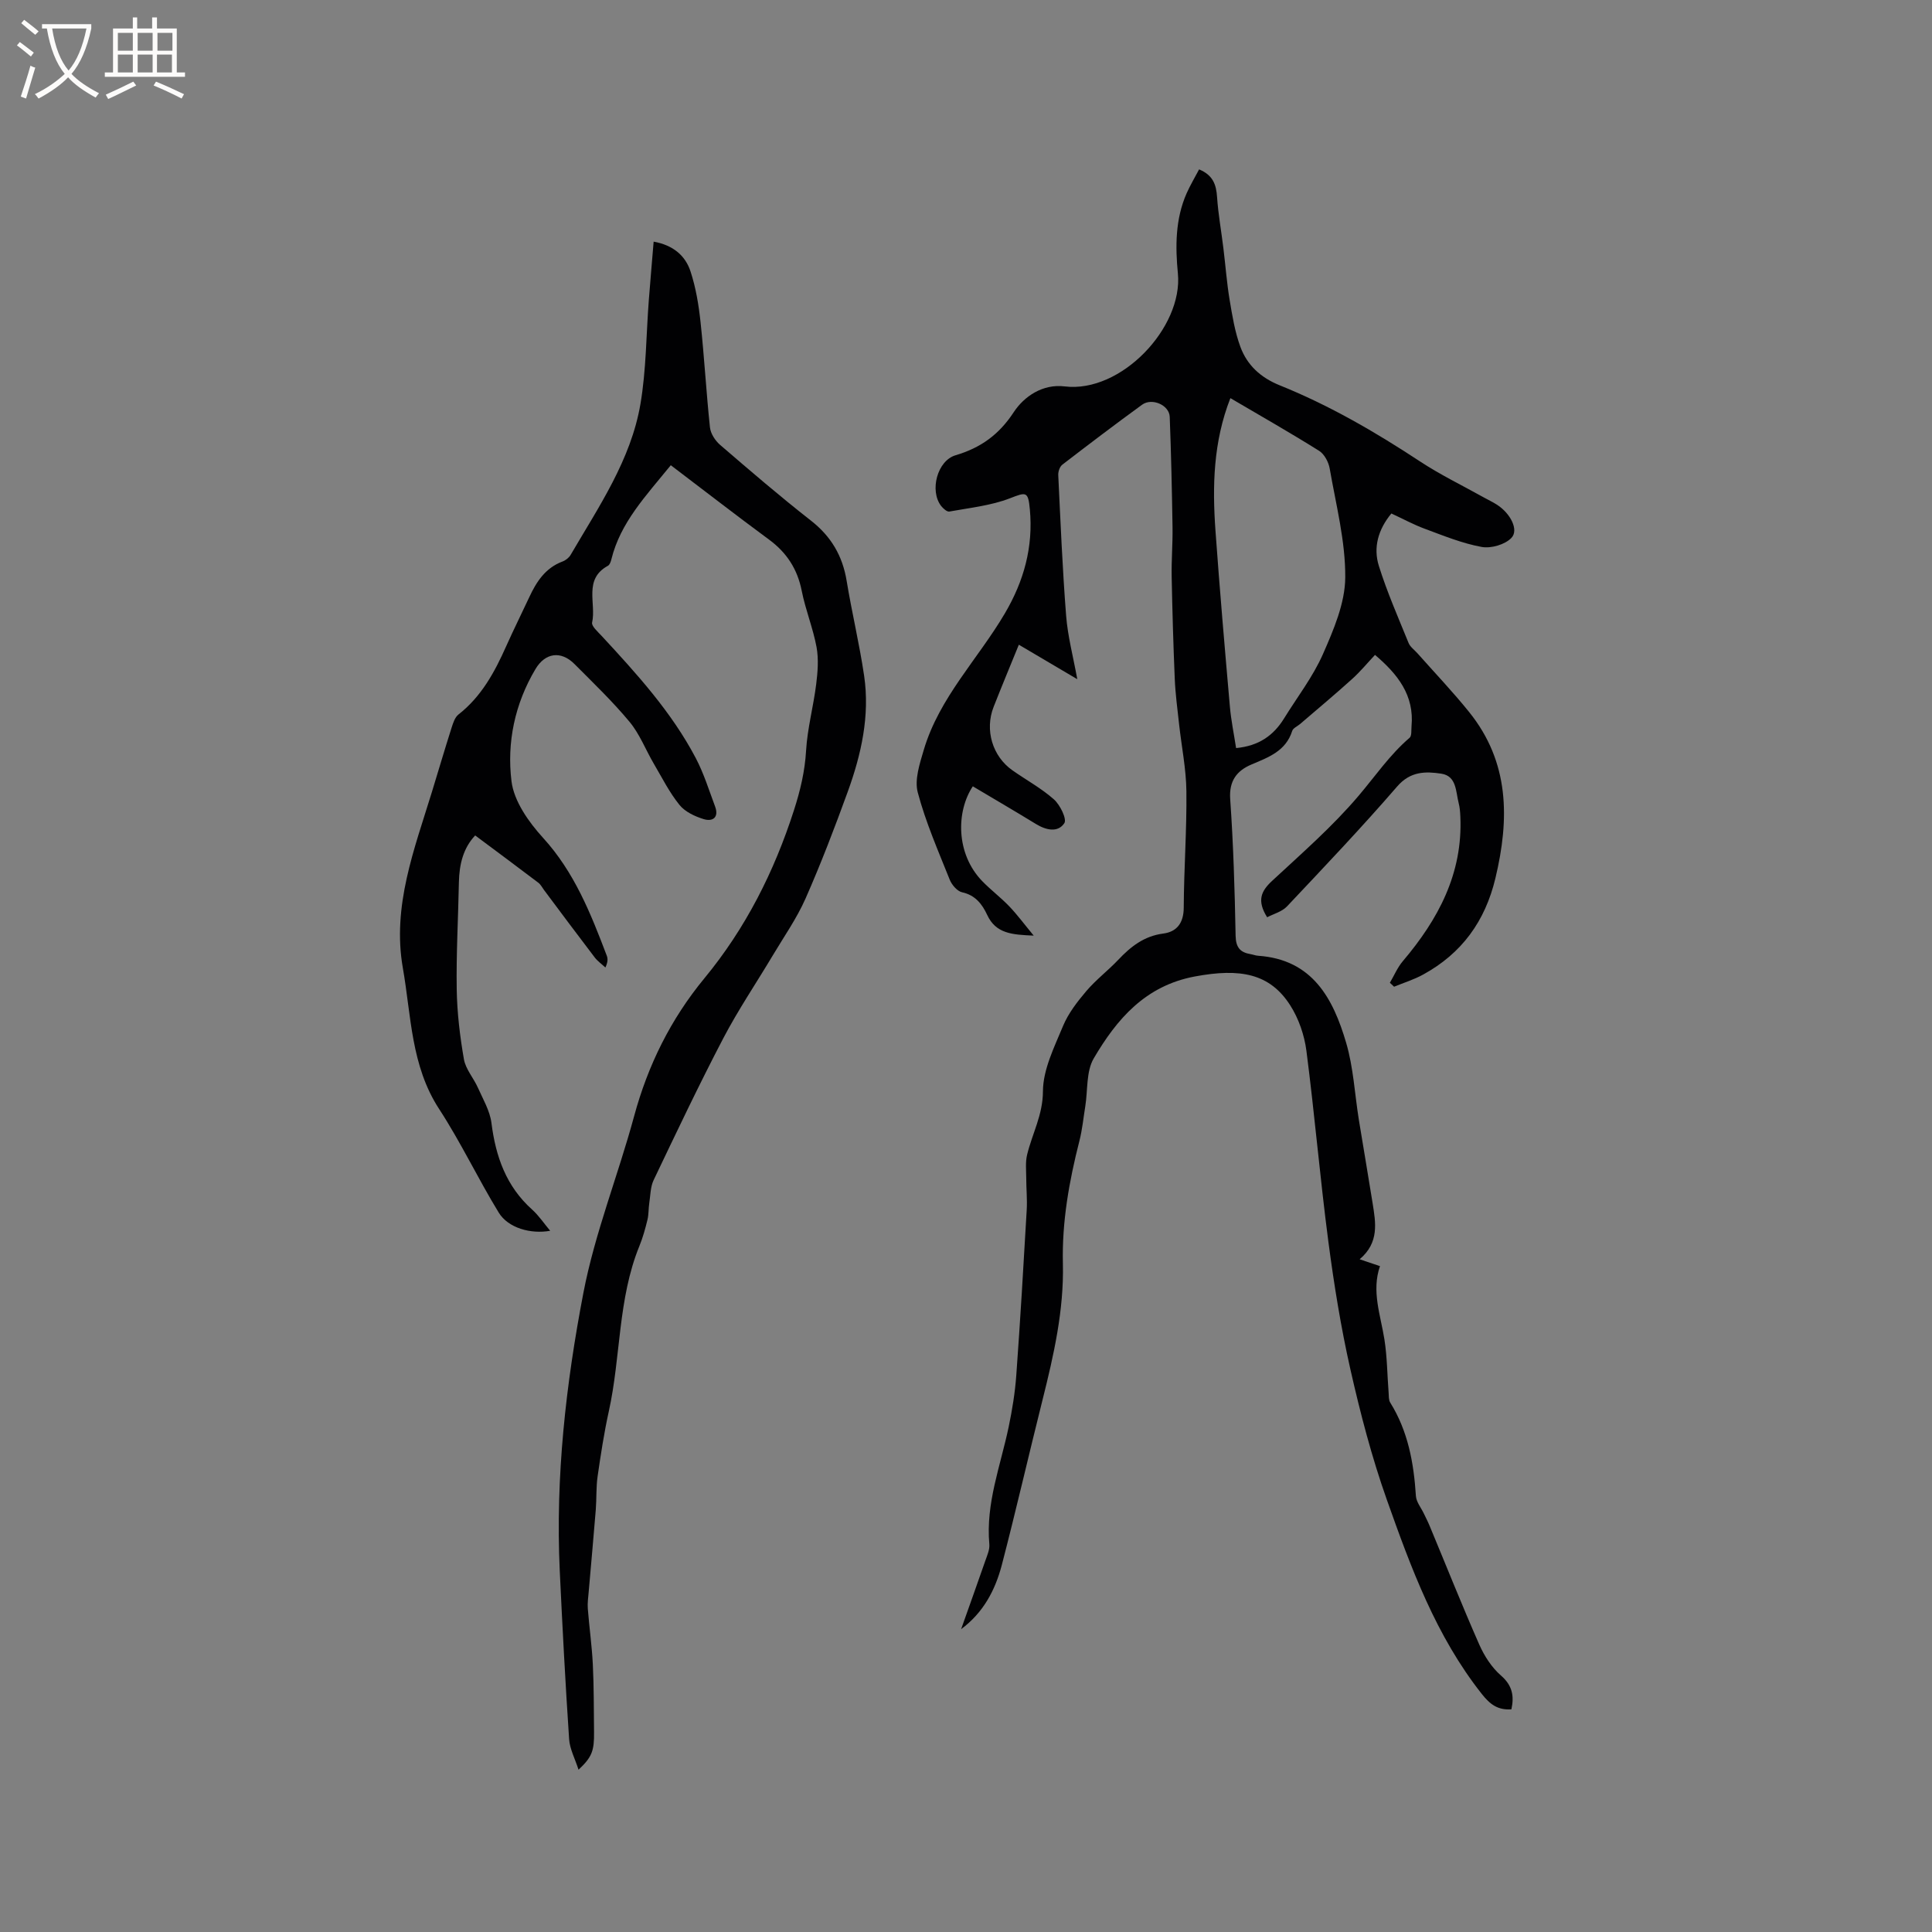 <svg enable-background="new 0 0 400 400" viewBox="0 0 400 400" xmlns="http://www.w3.org/2000/svg"><rect x="0" y="0" width="400" height="400" fill="#808080" stroke="none"/><path d="m198.99 337.3c1.68-4.74 3.38-9.47 5.03-14.22.38-1.09.91-2.27.81-3.36-.77-8.47 2.33-16.27 4.01-24.32.73-3.5 1.31-7.07 1.57-10.64.83-11.41 1.5-22.82 2.16-34.24.13-2.22-.1-4.45-.1-6.68-.01-1.59-.19-3.24.18-4.76 1.05-4.36 3.26-8.22 3.28-13.13.02-4.53 2.35-9.16 4.16-13.53 1.1-2.64 2.96-5.04 4.84-7.25 1.98-2.33 4.48-4.22 6.59-6.45 2.6-2.75 5.35-4.92 9.33-5.44 2.78-.36 4.21-2.17 4.23-5.34.04-8.04.64-16.08.55-24.11-.05-4.63-1-9.24-1.51-13.87-.34-3.14-.77-6.28-.9-9.43-.3-7.06-.5-14.13-.64-21.19-.06-3.39.23-6.78.18-10.17-.12-7.62-.29-15.25-.58-22.87-.09-2.43-3.67-4-5.72-2.51-5.57 4.05-11.06 8.22-16.52 12.42-.53.41-.87 1.42-.84 2.13.47 9.72.87 19.44 1.63 29.13.33 4.25 1.45 8.43 2.31 13.15-3.98-2.35-8.16-4.82-12.1-7.14-1.79 4.39-3.55 8.62-5.22 12.87-1.88 4.78-.25 10.24 3.91 13.15 2.86 2.01 5.99 3.71 8.58 6.01 1.28 1.14 2.71 4.08 2.15 4.92-1.35 2.02-3.8 1.44-5.88.17-4.33-2.65-8.72-5.21-13.07-7.8-3.43 5.15-3.58 13.94 1.97 19.65 1.77 1.82 3.82 3.36 5.58 5.2 1.64 1.71 3.05 3.63 5.06 6.06-4.5-.19-7.83-.41-9.63-4.28-1.03-2.21-2.44-4.09-5.19-4.69-1.02-.22-2.14-1.54-2.57-2.61-2.38-5.96-4.98-11.89-6.62-18.07-.7-2.65.41-5.96 1.25-8.81 3.2-10.81 11.23-18.81 16.79-28.26 3.95-6.71 5.89-13.76 5.17-21.53-.35-3.79-.77-3.59-4.11-2.3-3.95 1.53-8.34 1.98-12.56 2.75-.49.09-1.29-.64-1.71-1.17-2.42-3.17-.78-9.36 2.99-10.48 5.17-1.53 8.98-4.23 12.05-8.92 2.14-3.26 6-5.9 10.54-5.34 11.72 1.44 24.53-12.24 23.45-23.37-.54-5.55-.55-11.26 1.8-16.59.75-1.7 1.72-3.31 2.59-4.97 2.88 1.19 3.55 3.16 3.72 5.72.24 3.55.88 7.06 1.31 10.6.44 3.56.7 7.16 1.29 10.69.55 3.29 1.09 6.65 2.24 9.76 1.4 3.78 4.2 6.35 8.12 7.93 10.25 4.13 19.76 9.64 28.99 15.72 4.23 2.79 8.82 5.01 13.26 7.49.92.52 1.89.96 2.78 1.54 2.76 1.79 4.54 5.22 2.94 6.86-1.34 1.38-4.21 2.21-6.14 1.86-4.01-.73-7.89-2.32-11.75-3.75-2.36-.87-4.6-2.09-6.95-3.18-2.74 3.31-3.78 7.04-2.6 10.83 1.7 5.44 4.01 10.69 6.16 15.98.34.83 1.21 1.43 1.84 2.14 3.58 4.04 7.32 7.96 10.7 12.16 8.36 10.38 8.38 22.1 5.44 34.4-2.13 8.92-6.97 15.57-14.94 19.94-1.9 1.05-4.02 1.7-6.04 2.53-.29-.27-.58-.55-.87-.82.88-1.49 1.56-3.15 2.67-4.46 7.34-8.65 12.44-18.16 11.92-29.92-.04-.95-.11-1.92-.35-2.83-.61-2.38-.41-5.6-3.6-6.08-3.25-.49-6.39-.52-9.13 2.65-7.35 8.5-15.1 16.65-22.81 24.83-1.04 1.1-2.78 1.55-4.11 2.25-2.19-3.48-1.23-5.45 1.04-7.55 6.14-5.7 12.51-11.25 17.9-17.61 3.45-4.06 6.45-8.49 10.55-12 .47-.4.33-1.56.4-2.37.6-6.39-2.81-10.76-7.56-14.79-1.56 1.66-3.03 3.45-4.74 4.99-3.52 3.18-7.16 6.22-10.76 9.31-.56.48-1.45.84-1.64 1.43-1.33 4.2-4.9 5.46-8.46 6.97-3.01 1.28-4.65 3.38-4.38 7.17.66 9.41.94 18.85 1.12 28.28.05 2.44.96 3.45 3.12 3.81.52.09 1.03.3 1.55.33 11.25.77 15.53 8.86 18.22 18.03 1.51 5.13 1.77 10.63 2.63 15.96.93 5.74 1.93 11.47 2.84 17.21.64 4.05 1.43 8.15-2.68 11.64 1.75.59 2.9.98 4.21 1.42-1.79 5.17.12 10.12.92 15.18.57 3.63.58 7.34.87 11.02.05.69-.01 1.5.33 2.05 3.7 5.93 4.88 12.51 5.32 19.35.08 1.22 1.05 2.39 1.62 3.58.41.86.85 1.7 1.21 2.57 3.42 8.21 6.71 16.48 10.29 24.61 1.04 2.35 2.57 4.73 4.48 6.39 2.4 2.09 2.76 4.27 2.17 7.01-2.82.19-4.42-1.02-6.12-3.17-9.51-12.02-14.68-26.15-19.69-40.28-3.1-8.75-5.46-17.81-7.51-26.87-1.98-8.75-3.41-17.64-4.58-26.54-1.72-13.13-2.84-26.34-4.54-39.47-.42-3.26-1.6-6.69-3.36-9.44-4.22-6.59-10.34-7.72-19.75-5.96-10.26 1.92-16.15 8.83-20.92 16.95-1.59 2.71-1.22 6.57-1.75 9.9-.39 2.4-.62 4.85-1.22 7.19-2.13 8.35-3.63 16.75-3.42 25.42.23 9.62-1.89 18.92-4.21 28.18-2.86 11.4-5.48 22.85-8.44 34.22-1.37 5.21-3.82 9.85-8.42 13.27zm55.75-254.87c-3.55 9.04-3.75 18.22-3.09 27.44.87 12.14 1.92 24.26 2.98 36.38.25 2.89.85 5.74 1.29 8.63 4.7-.44 7.76-2.61 9.94-6.15 2.72-4.41 5.96-8.59 8.03-13.28 2.22-5.05 4.6-10.58 4.63-15.92.05-7.5-1.92-15.03-3.22-22.52-.23-1.33-1.1-2.99-2.19-3.67-5.98-3.75-12.12-7.24-18.37-10.91z" fill="#010103"/><path d="m138.88 96.32c-5.21 6.41-10.43 11.87-12.3 19.48-.12.49-.34 1.14-.72 1.34-5.11 2.78-2.38 7.8-3.27 11.75-.16.73 1.16 1.89 1.93 2.72 7.28 7.86 14.51 15.79 19.54 25.36 1.66 3.16 2.73 6.64 3.99 10 .84 2.25-.47 3.2-2.36 2.62-1.83-.56-3.87-1.52-5.02-2.95-2.09-2.59-3.61-5.64-5.31-8.53-1.69-2.88-2.91-6.12-5.01-8.65-3.51-4.23-7.51-8.06-11.4-11.97-2.83-2.84-6.08-2.34-8.09 1.04-4.28 7.19-5.95 15.21-4.96 23.22.51 4.14 3.56 8.45 6.53 11.71 6.49 7.11 9.88 15.68 13.19 24.39.24.62.25 1.33-.28 2.46-.74-.69-1.59-1.28-2.2-2.07-3.54-4.63-7.02-9.31-10.51-13.98-.38-.51-.68-1.13-1.17-1.5-4.28-3.25-8.6-6.45-13.08-9.79-2.47 2.61-3.29 5.98-3.37 9.67-.14 7.41-.57 14.83-.45 22.24.08 4.82.66 9.67 1.49 14.43.36 2.06 2 3.88 2.89 5.88 1.06 2.39 2.49 4.79 2.81 7.31.88 6.96 3.05 13.12 8.42 17.93 1.39 1.25 2.46 2.87 3.74 4.39-4.03.73-8.71-.58-10.65-3.76-4.3-7.03-7.84-14.54-12.33-21.43-5.86-8.98-5.78-19.28-7.52-29.19-2.26-12.84 2.37-24.6 6.02-36.5 1.36-4.44 2.67-8.9 4.08-13.32.31-.96.68-2.12 1.41-2.69 4.77-3.73 7.51-8.81 9.9-14.18 1.51-3.38 3.17-6.7 4.73-10.05 1.5-3.24 3.35-6.11 6.92-7.45.65-.24 1.34-.79 1.68-1.38 5.81-9.96 12.47-19.63 14.45-31.24 1.2-7.06 1.18-14.32 1.73-21.49.31-3.99.66-7.98 1-12.11 4.07.73 6.57 2.92 7.63 6.15 1.11 3.37 1.7 6.96 2.08 10.51.78 7.26 1.18 14.56 1.95 21.81.14 1.28 1.09 2.74 2.1 3.61 6.19 5.33 12.38 10.65 18.81 15.68 4.18 3.27 6.54 7.29 7.39 12.47 1.08 6.58 2.65 13.07 3.62 19.66 1.21 8.27-.59 16.27-3.39 23.99-2.71 7.46-5.55 14.89-8.75 22.14-1.82 4.11-4.45 7.86-6.77 11.75-3.41 5.72-7.17 11.27-10.25 17.16-5.05 9.66-9.72 19.52-14.42 29.36-.68 1.42-.66 3.19-.91 4.81-.17 1.13-.1 2.31-.37 3.41-.45 1.85-.96 3.7-1.68 5.46-4.46 10.96-3.82 22.86-6.32 34.19-.98 4.44-1.67 8.96-2.32 13.46-.33 2.28-.2 4.62-.38 6.93-.46 5.68-.98 11.35-1.47 17.02-.1 1.15-.27 2.32-.18 3.46.3 3.86.85 7.7 1.04 11.57.23 4.64.19 9.3.25 13.95.05 3.92-.43 5.21-3.21 7.82-.73-2.28-1.81-4.27-1.95-6.33-.78-11.61-1.39-23.24-1.94-34.87-.9-19.39 1.26-38.62 4.9-57.55 2.38-12.39 7.18-24.3 10.49-36.53 2.87-10.6 7.59-20.13 14.56-28.58 8.53-10.34 14.44-22.05 18.54-34.79 1.31-4.07 2.26-8.04 2.51-12.34.27-4.6 1.52-9.14 2.09-13.73.32-2.54.53-5.21.08-7.69-.73-3.94-2.29-7.72-3.07-11.66-.89-4.51-3.11-7.92-6.78-10.62-6.73-4.96-13.33-10.08-20.33-15.39z" fill="#010103"/><g fill="#fcfbfa"><path d="m6.4 11.7c-1-.8-1.9-1.6-2.9-2.3l.6-.7c.9.7 1.9 1.4 2.9 2.2zm-2.1 8.3c.7-2.1 1.4-4.2 2-6.4.2.1.6.3 1 .4-.7 2.3-1.3 4.4-1.9 6.4zm3-12.8c-1.1-.9-2.1-1.7-2.9-2.4l.6-.7c1 .8 2 1.5 3 2.4zm1.4-1.3v-.9h10.2v.9c-.9 4.2-2.3 7.3-4.1 9.4 1.3 1.4 3.2 2.7 5.7 4-.2.2-.4.5-.7.9-2.5-1.4-4.4-2.7-5.7-4.2-1.4 1.5-3.5 3-6.1 4.4 0 0 0 0-.1-.1-.3-.4-.5-.7-.7-.8 2.7-1.3 4.7-2.8 6.2-4.2-1.8-2.2-3-5.3-3.7-9.4zm9.2 0h-7.1c.6 3.8 1.7 6.7 3.4 8.7 1.7-2 2.9-4.8 3.7-8.7z"/><path d="m31.6 3.6h.9v2.3h4.1v9.1h1.7v.9h-16.6v-.9h1.7v-9.1h4.1v-2.3h.9v2.3h3.1v-2.3zm-4 13.3.6.8c-1.9.9-3.8 1.9-5.8 2.8-.2-.3-.3-.6-.5-.9 2-.9 3.9-1.8 5.7-2.7zm-3.2-10.1v3.7h3.1v-3.7zm0 4.5v3.7h3.1v-3.7zm4.1-4.5v3.7h3.1v-3.7zm0 4.5v3.7h3.1v-3.7zm9.1 9.1c-2.1-1.1-4.1-2-5.8-2.7l.5-.8c2.2.9 4.1 1.8 5.8 2.6zm-1.9-13.6h-3.1v3.7h3.1zm-3.2 4.5v3.7h3.1v-3.7z"/></g></svg>